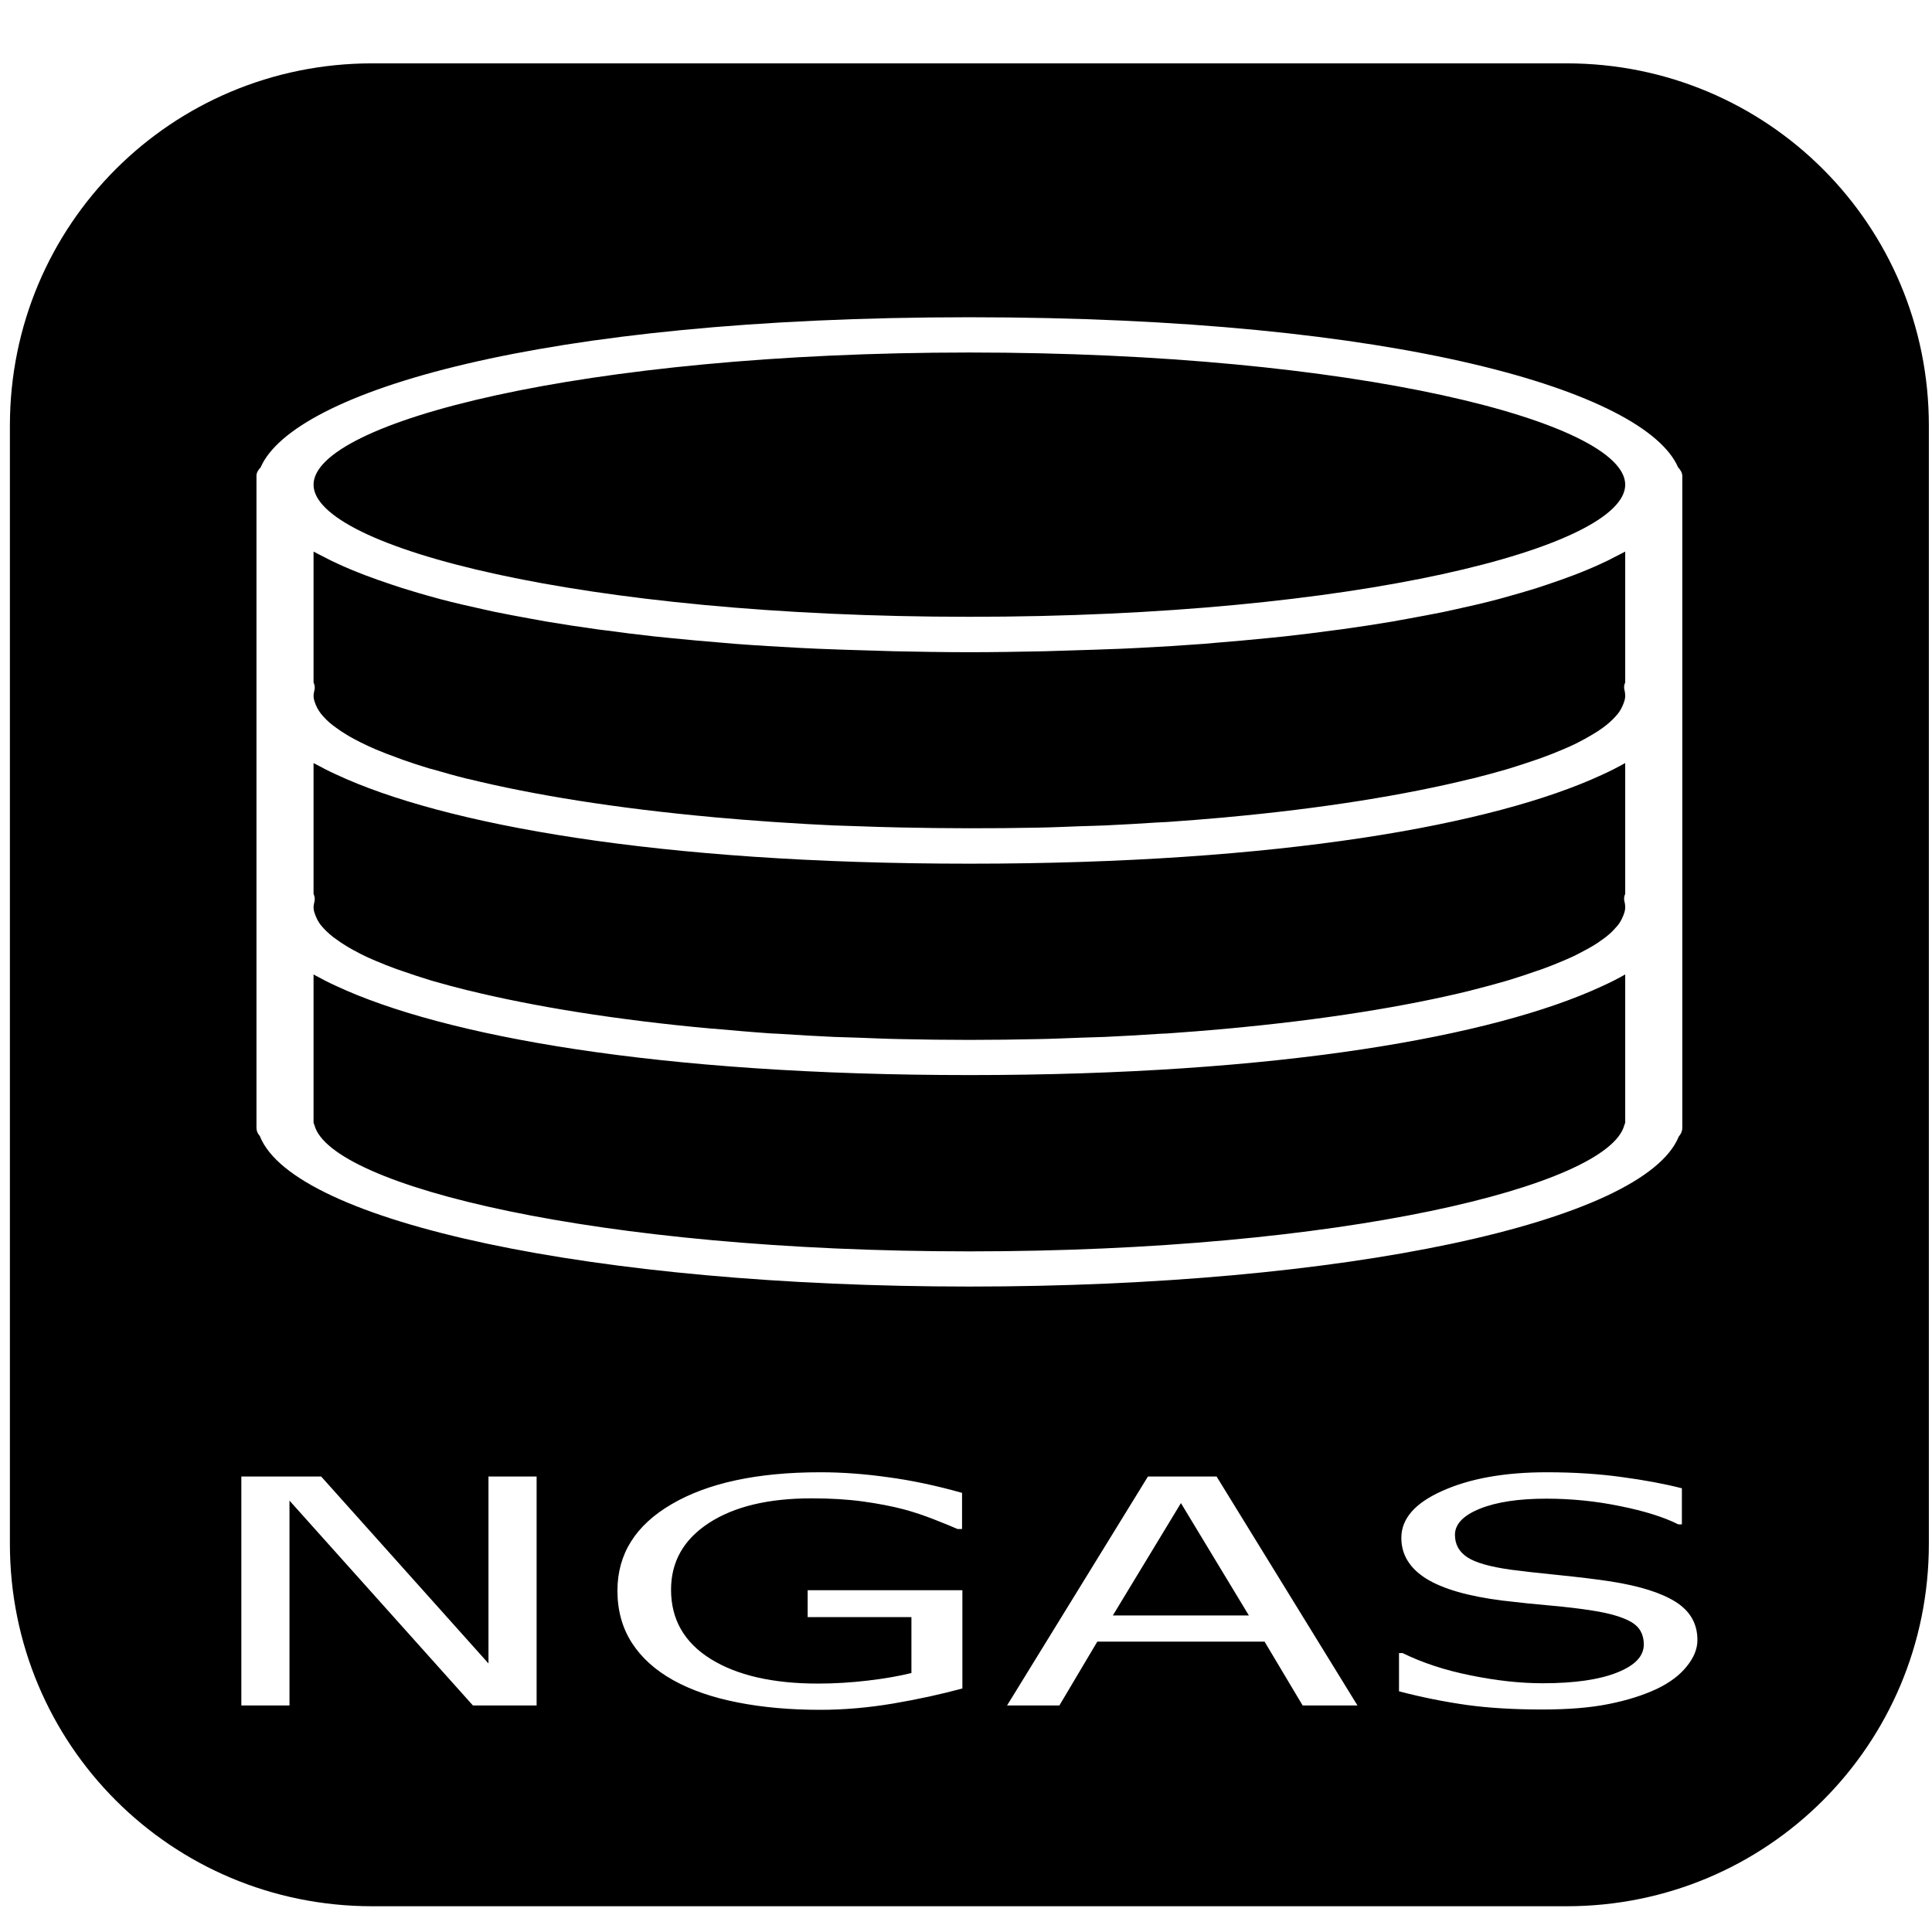 <?xml version="1.0" encoding="UTF-8" standalone="no"?>
<svg
   xmlns:dc="http://purl.org/dc/elements/1.1/"
   xmlns:cc="http://creativecommons.org/ns#"
   xmlns:rdf="http://www.w3.org/1999/02/22-rdf-syntax-ns#"
   xmlns:svg="http://www.w3.org/2000/svg"
   xmlns="http://www.w3.org/2000/svg"
   xmlns:sodipodi="http://sodipodi.sourceforge.net/DTD/sodipodi-0.dtd"
   xmlns:inkscape="http://www.inkscape.org/namespaces/inkscape"
   sodipodi:docname="ngas.svg"
   inkscape:version="1.0beta1 (32d4812, 2019-09-19)"
   width="24px"
   height="24px"
   viewBox="0 0 24 24"
   version="1.1"
   id="SVGRoot">
  <defs
     id="defs2486" />
  <sodipodi:namedview
     inkscape:grid-bbox="true"
     inkscape:window-maximized="0"
     inkscape:window-y="25"
     inkscape:window-x="0"
     inkscape:window-height="907"
     inkscape:window-width="1600"
     showgrid="false"
     inkscape:document-rotation="0"
     inkscape:current-layer="layer1"
     inkscape:document-units="px"
     inkscape:cy="16.573805"
     inkscape:cx="6.6156235"
     inkscape:zoom="16.701241"
     inkscape:pageshadow="2"
     inkscape:pageopacity="0.0"
     borderopacity="1.0"
     bordercolor="#666666"
     pagecolor="#ffffff"
     id="base" />
  <g
     id="layer1"
     inkscape:groupmode="layer"
     inkscape:label="Layer 1">
    <path
       d="M 4.623 0.787 C 2.129 0.787 0.123 2.793 0.123 5.287 L 0.123 19.178 C 0.123 21.672 2.129 23.68 4.623 23.68 L 19.461 23.68 C 21.955 23.68 23.961 21.672 23.961 19.178 L 23.961 5.287 C 23.961 2.793 21.955 0.787 19.461 0.787 L 4.623 0.787 z M 12.043 3.941 C 17.384 3.941 20.435 4.865 20.846 5.805 C 20.875 5.837 20.898 5.872 20.898 5.912 L 20.898 6.021 L 20.898 8.539 L 20.898 8.648 L 20.898 8.758 L 20.898 11.166 L 20.898 11.275 L 20.898 11.385 L 20.898 14.012 C 20.898 14.05 20.882 14.088 20.854 14.119 C 20.421 15.187 16.686 15.982 12.043 15.982 C 7.39 15.982 3.645 15.183 3.227 14.111 C 3.2 14.082 3.186 14.047 3.186 14.012 L 3.186 11.385 L 3.186 11.275 L 3.186 11.166 L 3.186 8.758 L 3.186 8.648 L 3.186 8.539 L 3.186 6.021 L 3.186 5.91 C 3.186 5.87 3.209 5.837 3.238 5.805 C 3.648 4.865 6.702 3.941 12.043 3.941 z M 12.043 4.379 C 7.241 4.379 3.895 5.245 3.895 6.021 C 3.895 6.798 7.241 7.662 12.043 7.662 C 16.845 7.662 20.189 6.798 20.189 6.021 C 20.189 5.245 16.845 4.379 12.043 4.379 z M 3.895 6.852 L 3.895 8.477 C 3.909 8.508 3.915 8.541 3.906 8.574 C 3.9 8.599 3.895 8.624 3.895 8.648 C 3.895 8.684 3.909 8.719 3.922 8.754 C 3.932 8.78 3.946 8.806 3.963 8.832 C 3.977 8.854 3.995 8.877 4.014 8.898 C 4.038 8.925 4.065 8.952 4.096 8.979 C 4.119 8.999 4.146 9.019 4.174 9.039 C 4.213 9.068 4.255 9.097 4.303 9.125 C 4.331 9.143 4.363 9.161 4.395 9.178 C 4.453 9.209 4.512 9.239 4.58 9.27 C 4.609 9.283 4.641 9.297 4.672 9.311 C 4.752 9.345 4.836 9.377 4.928 9.41 C 4.952 9.419 4.977 9.429 5.002 9.438 C 5.108 9.475 5.217 9.511 5.336 9.547 C 5.351 9.551 5.368 9.554 5.383 9.559 C 5.515 9.597 5.654 9.637 5.803 9.674 C 5.807 9.675 5.812 9.675 5.816 9.676 C 6.621 9.874 7.65 10.041 8.85 10.15 C 8.856 10.151 8.861 10.152 8.867 10.152 C 9.1 10.173 9.338 10.192 9.584 10.209 C 9.624 10.212 9.667 10.214 9.707 10.217 C 9.921 10.231 10.138 10.244 10.361 10.254 C 10.463 10.258 10.57 10.26 10.674 10.264 C 10.842 10.27 11.009 10.276 11.182 10.279 C 11.463 10.285 11.75 10.289 12.043 10.289 C 12.336 10.289 12.623 10.287 12.904 10.281 C 13.076 10.278 13.242 10.27 13.41 10.264 C 13.514 10.26 13.621 10.259 13.723 10.254 C 13.946 10.244 14.163 10.231 14.377 10.217 C 14.417 10.214 14.46 10.214 14.5 10.211 C 14.745 10.194 14.984 10.175 15.217 10.154 C 15.223 10.154 15.228 10.153 15.234 10.152 C 16.433 10.043 17.463 9.874 18.268 9.676 C 18.272 9.675 18.277 9.675 18.281 9.674 C 18.43 9.637 18.568 9.599 18.701 9.561 C 18.717 9.556 18.733 9.551 18.748 9.547 C 18.867 9.511 18.976 9.474 19.082 9.438 C 19.107 9.429 19.132 9.421 19.156 9.412 C 19.248 9.379 19.332 9.345 19.412 9.311 C 19.443 9.297 19.475 9.285 19.504 9.271 C 19.572 9.241 19.631 9.209 19.689 9.178 C 19.721 9.16 19.753 9.142 19.781 9.125 C 19.829 9.097 19.871 9.07 19.91 9.041 C 19.938 9.021 19.965 8.999 19.988 8.979 C 20.02 8.952 20.046 8.925 20.07 8.898 C 20.09 8.877 20.107 8.856 20.121 8.834 C 20.138 8.807 20.152 8.78 20.162 8.754 C 20.176 8.718 20.189 8.684 20.189 8.648 C 20.189 8.624 20.187 8.599 20.18 8.574 C 20.171 8.541 20.174 8.508 20.189 8.477 L 20.189 6.852 C 20.147 6.875 20.099 6.898 20.053 6.922 C 20.027 6.935 20.003 6.948 19.977 6.961 C 19.87 7.013 19.755 7.064 19.631 7.113 C 19.605 7.124 19.576 7.134 19.549 7.145 C 19.445 7.185 19.335 7.223 19.219 7.262 C 19.176 7.276 19.134 7.291 19.09 7.305 C 18.961 7.345 18.824 7.385 18.682 7.424 C 18.658 7.43 18.637 7.437 18.613 7.443 C 18.447 7.487 18.271 7.528 18.088 7.568 C 18.037 7.58 17.984 7.591 17.932 7.602 C 17.786 7.632 17.635 7.659 17.479 7.688 C 17.422 7.697 17.366 7.709 17.309 7.719 C 17.101 7.754 16.887 7.787 16.662 7.818 C 16.631 7.822 16.599 7.826 16.568 7.83 C 16.37 7.857 16.164 7.883 15.953 7.906 C 15.882 7.914 15.809 7.92 15.736 7.928 C 15.535 7.948 15.327 7.967 15.115 7.984 C 15.061 7.989 15.01 7.994 14.955 7.998 C 14.692 8.018 14.417 8.035 14.137 8.049 C 14.067 8.053 13.996 8.055 13.926 8.059 C 13.702 8.068 13.473 8.075 13.238 8.082 C 13.153 8.085 13.067 8.088 12.98 8.09 C 12.675 8.096 12.365 8.102 12.043 8.102 C 11.721 8.102 11.409 8.096 11.104 8.09 C 11.016 8.088 10.931 8.084 10.846 8.082 C 10.611 8.076 10.382 8.068 10.158 8.059 C 10.088 8.056 10.016 8.052 9.947 8.049 C 9.667 8.034 9.394 8.018 9.131 7.998 C 9.076 7.994 9.023 7.989 8.969 7.984 C 8.757 7.967 8.549 7.948 8.348 7.928 C 8.275 7.92 8.202 7.914 8.131 7.906 C 7.92 7.883 7.716 7.857 7.518 7.83 C 7.486 7.826 7.453 7.823 7.422 7.818 C 7.197 7.787 6.983 7.754 6.775 7.719 C 6.718 7.709 6.662 7.697 6.605 7.688 C 6.449 7.659 6.298 7.632 6.152 7.602 C 6.1 7.59 6.049 7.58 5.998 7.568 C 5.815 7.528 5.637 7.487 5.471 7.443 C 5.447 7.437 5.426 7.43 5.402 7.424 C 5.26 7.386 5.125 7.345 4.996 7.305 C 4.952 7.291 4.908 7.276 4.865 7.262 C 4.749 7.223 4.639 7.185 4.535 7.145 C 4.508 7.134 4.479 7.124 4.453 7.113 C 4.329 7.064 4.214 7.013 4.107 6.961 C 4.08 6.948 4.057 6.935 4.031 6.922 C 3.985 6.898 3.937 6.875 3.895 6.852 z M 3.895 9.479 L 3.895 11.104 C 3.909 11.135 3.915 11.168 3.906 11.201 C 3.9 11.226 3.895 11.251 3.895 11.275 C 3.895 11.311 3.909 11.346 3.922 11.381 C 3.932 11.407 3.946 11.434 3.963 11.461 C 3.977 11.483 3.995 11.504 4.014 11.525 C 4.038 11.552 4.065 11.579 4.096 11.605 C 4.119 11.626 4.146 11.646 4.174 11.666 C 4.213 11.695 4.255 11.723 4.303 11.752 C 4.331 11.77 4.363 11.787 4.395 11.805 C 4.453 11.836 4.512 11.868 4.58 11.898 C 4.609 11.912 4.641 11.924 4.672 11.938 C 4.752 11.972 4.836 12.006 4.928 12.039 C 4.952 12.048 4.977 12.056 5.002 12.064 C 5.108 12.101 5.217 12.138 5.336 12.174 C 5.351 12.178 5.368 12.183 5.383 12.188 C 5.515 12.226 5.656 12.264 5.805 12.301 C 5.809 12.302 5.812 12.302 5.816 12.303 C 6.621 12.501 7.65 12.67 8.85 12.779 C 8.856 12.78 8.861 12.779 8.867 12.779 C 9.1 12.8 9.338 12.821 9.584 12.838 C 9.624 12.84 9.667 12.841 9.707 12.844 C 9.921 12.858 10.138 12.871 10.361 12.881 C 10.463 12.885 10.57 12.887 10.674 12.891 C 10.842 12.897 11.009 12.905 11.182 12.908 C 11.463 12.914 11.75 12.918 12.043 12.918 C 12.336 12.918 12.623 12.914 12.904 12.908 C 13.076 12.905 13.242 12.897 13.41 12.891 C 13.514 12.887 13.621 12.885 13.723 12.881 C 13.946 12.871 14.163 12.858 14.377 12.844 C 14.417 12.841 14.46 12.84 14.5 12.838 C 14.745 12.821 14.984 12.802 15.217 12.781 C 15.223 12.781 15.228 12.78 15.234 12.779 C 16.433 12.67 17.463 12.503 18.268 12.305 C 18.272 12.303 18.277 12.302 18.281 12.301 C 18.43 12.264 18.568 12.226 18.701 12.188 C 18.717 12.183 18.733 12.178 18.748 12.174 C 18.867 12.138 18.976 12.101 19.082 12.064 C 19.107 12.056 19.132 12.048 19.156 12.039 C 19.248 12.006 19.332 11.972 19.412 11.938 C 19.443 11.924 19.475 11.912 19.504 11.898 C 19.572 11.868 19.631 11.836 19.689 11.805 C 19.721 11.787 19.753 11.771 19.781 11.754 C 19.829 11.725 19.871 11.697 19.91 11.668 C 19.938 11.648 19.965 11.628 19.988 11.607 C 20.02 11.58 20.046 11.552 20.07 11.525 C 20.09 11.504 20.107 11.483 20.121 11.461 C 20.138 11.434 20.152 11.407 20.162 11.381 C 20.176 11.345 20.189 11.311 20.189 11.275 C 20.189 11.251 20.187 11.226 20.18 11.201 C 20.171 11.168 20.174 11.135 20.189 11.104 L 20.189 9.479 C 20.099 9.529 20.003 9.579 19.896 9.627 C 18.556 10.247 15.894 10.729 12.043 10.729 C 8.175 10.729 5.506 10.243 4.172 9.619 C 4.083 9.579 4.005 9.538 3.928 9.496 C 3.917 9.49 3.904 9.484 3.895 9.479 z M 3.895 12.105 L 3.895 13.947 C 3.899 13.957 3.903 13.967 3.906 13.977 C 4.107 14.734 7.425 15.545 12.043 15.545 C 16.661 15.545 19.977 14.734 20.178 13.977 C 20.181 13.967 20.185 13.957 20.189 13.947 L 20.189 12.105 C 20.099 12.156 20.002 12.206 19.895 12.254 C 18.554 12.874 15.894 13.355 12.043 13.355 C 8.175 13.355 5.506 12.87 4.172 12.246 C 4.083 12.206 4.005 12.165 3.928 12.123 C 3.917 12.117 3.904 12.111 3.895 12.105 z M 10.191 18.289 C 10.465 18.289 10.743 18.31 11.027 18.35 C 11.314 18.388 11.622 18.452 11.951 18.545 L 11.951 18.994 L 11.895 18.994 C 11.828 18.964 11.731 18.925 11.604 18.875 C 11.477 18.825 11.351 18.783 11.229 18.75 C 11.08 18.711 10.91 18.678 10.721 18.652 C 10.533 18.626 10.321 18.613 10.082 18.613 C 9.544 18.613 9.119 18.715 8.805 18.92 C 8.493 19.124 8.336 19.399 8.336 19.748 C 8.336 20.116 8.499 20.402 8.826 20.607 C 9.153 20.811 9.598 20.914 10.162 20.914 C 10.369 20.914 10.575 20.901 10.779 20.877 C 10.986 20.853 11.167 20.821 11.322 20.783 L 11.322 20.088 L 10.033 20.088 L 10.033 19.754 L 11.955 19.754 L 11.955 20.975 C 11.692 21.046 11.406 21.109 11.094 21.162 C 10.784 21.214 10.482 21.24 10.191 21.24 C 9.817 21.24 9.474 21.21 9.162 21.148 C 8.85 21.087 8.585 20.995 8.365 20.873 C 8.144 20.75 7.972 20.597 7.852 20.412 C 7.731 20.226 7.67 20.008 7.67 19.76 C 7.67 19.305 7.894 18.948 8.342 18.686 C 8.792 18.422 9.408 18.289 10.191 18.289 z M 19.213 18.289 C 19.551 18.289 19.861 18.309 20.143 18.348 C 20.425 18.386 20.675 18.432 20.893 18.488 L 20.893 18.936 L 20.848 18.936 C 20.665 18.844 20.422 18.769 20.123 18.709 C 19.826 18.648 19.521 18.617 19.209 18.617 C 18.867 18.617 18.592 18.658 18.383 18.742 C 18.176 18.826 18.074 18.934 18.074 19.066 C 18.074 19.185 18.125 19.278 18.229 19.346 C 18.332 19.413 18.513 19.464 18.773 19.5 C 18.911 19.518 19.107 19.541 19.361 19.566 C 19.615 19.592 19.831 19.618 20.008 19.645 C 20.365 19.701 20.634 19.785 20.814 19.898 C 20.995 20.012 21.086 20.169 21.086 20.373 C 21.086 20.484 21.041 20.593 20.953 20.701 C 20.867 20.809 20.745 20.901 20.588 20.977 C 20.416 21.058 20.215 21.122 19.984 21.168 C 19.756 21.214 19.481 21.236 19.158 21.236 C 18.812 21.236 18.5 21.218 18.223 21.18 C 17.947 21.141 17.665 21.085 17.379 21.01 L 17.379 20.535 L 17.424 20.535 C 17.667 20.655 17.949 20.748 18.268 20.812 C 18.586 20.877 18.884 20.91 19.164 20.91 C 19.56 20.91 19.868 20.865 20.088 20.777 C 20.31 20.689 20.42 20.574 20.42 20.428 C 20.42 20.302 20.367 20.208 20.262 20.148 C 20.158 20.089 20 20.041 19.787 20.008 C 19.626 19.982 19.451 19.962 19.262 19.945 C 19.074 19.929 18.875 19.908 18.664 19.883 C 18.238 19.829 17.921 19.738 17.715 19.609 C 17.51 19.48 17.408 19.311 17.408 19.104 C 17.408 18.865 17.578 18.671 17.918 18.52 C 18.258 18.367 18.69 18.289 19.213 18.289 z M 2.998 18.342 L 3.99 18.342 L 6.068 20.664 L 6.068 18.342 L 6.666 18.342 L 6.666 21.186 L 5.875 21.186 L 3.596 18.641 L 3.596 21.186 L 2.998 21.186 L 2.998 18.342 z M 14.26 18.342 L 15.113 18.342 L 16.863 21.186 L 16.182 21.186 L 15.709 20.393 L 13.631 20.393 L 13.16 21.186 L 12.51 21.186 L 14.26 18.342 z M 14.67 18.672 L 13.824 20.068 L 15.514 20.068 L 14.67 18.672 z "
       style="opacity:1;stroke-width:0.105"
       id="rect3722" />
    <g
       style="font-style:normal;font-weight:normal;font-size:5.085px;line-height:1.25;font-family:sans-serif;fill:#fefefe;fill-opacity:1;stroke:#ffffff;stroke-width:0.127;stroke-opacity:1"
       id="text4904"
       transform="scale(1.3,0.769)"
       aria-label="NGAS" />
  </g>
</svg>

